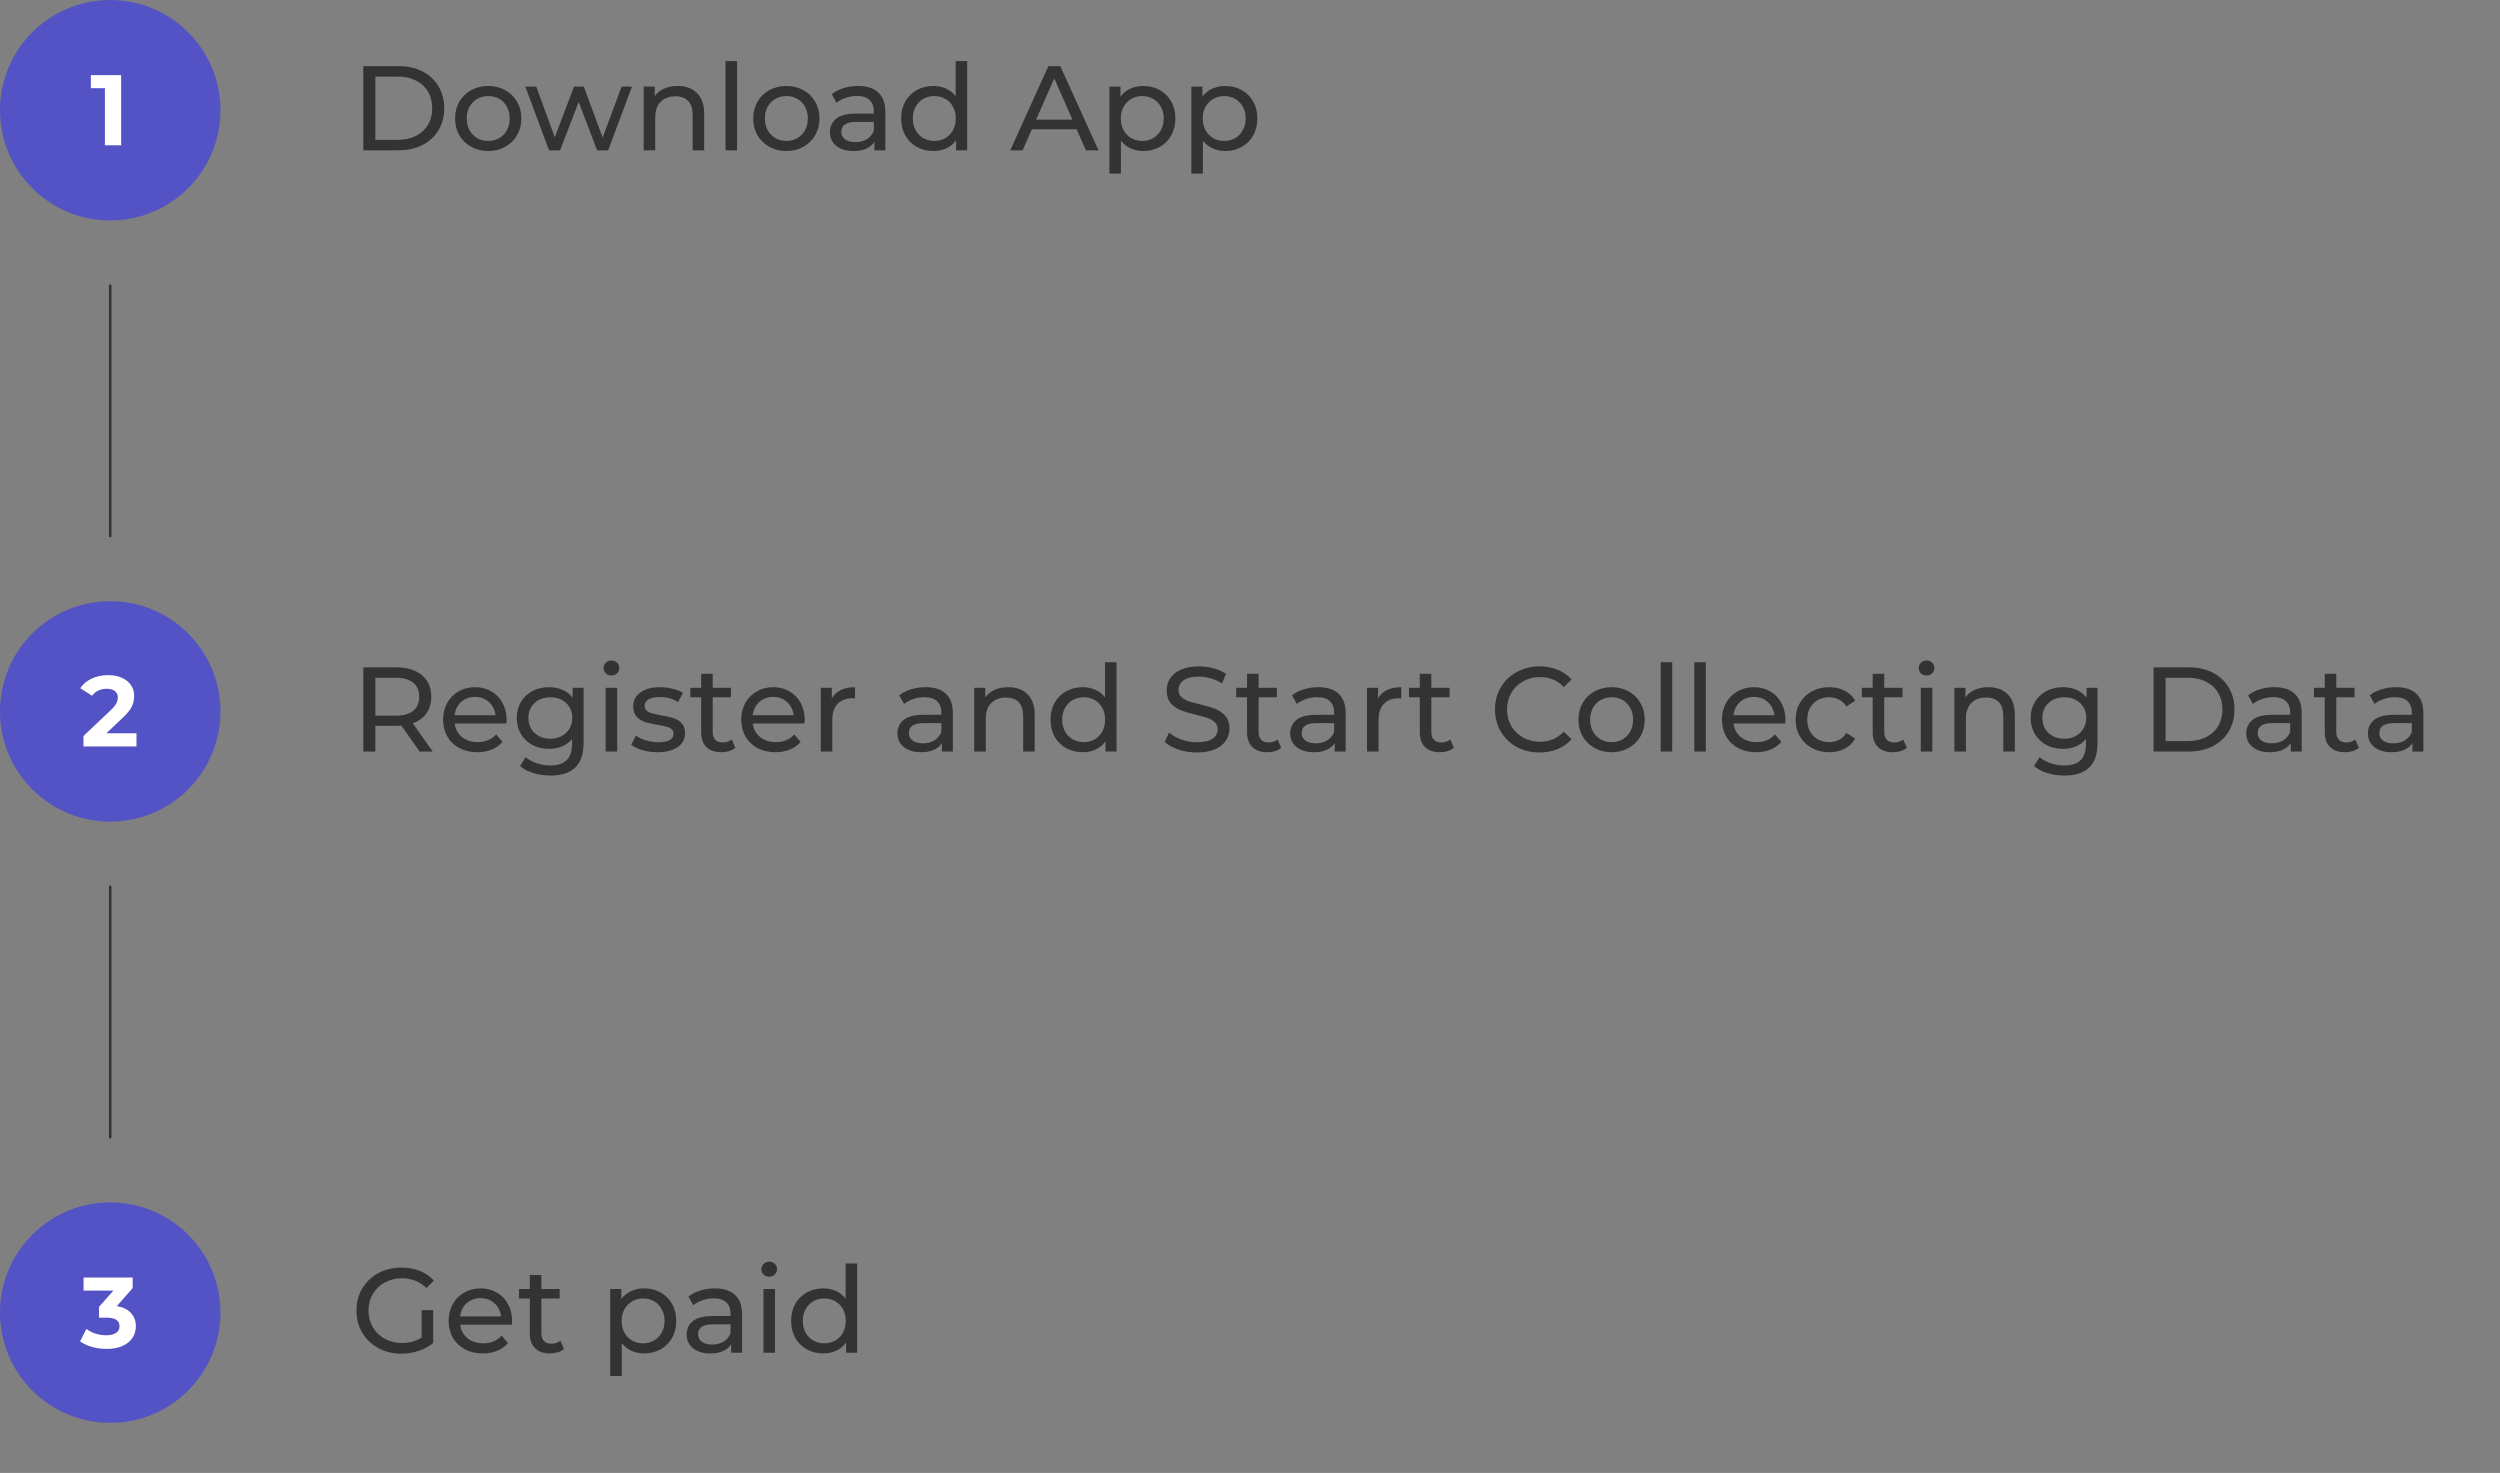 <svg width="499" height="294" viewBox="0 0 499 294" fill="none" xmlns="http://www.w3.org/2000/svg">
<rect x="0" y="0" width="499" height="294" fill="#808080" stroke="none"/>
<circle cx="22" cy="22" r="22" fill="#4747D6" fill-opacity="0.8"/>
<path d="M24.18 15V29H20.94V17.6H18.14V15H24.18Z" fill="white"/>
<circle cx="22" cy="142" r="22" fill="#4747D6" fill-opacity="0.8"/>
<path d="M27.24 146.36V149H16.66V146.9L22.06 141.8C22.633 141.253 23.02 140.787 23.22 140.4C23.42 140 23.52 139.607 23.52 139.22C23.52 138.66 23.327 138.233 22.94 137.94C22.567 137.633 22.013 137.48 21.28 137.48C20.667 137.48 20.113 137.6 19.62 137.84C19.127 138.067 18.713 138.413 18.38 138.88L16.02 137.36C16.567 136.547 17.32 135.913 18.28 135.46C19.24 134.993 20.34 134.76 21.58 134.76C22.62 134.76 23.527 134.933 24.3 135.28C25.087 135.613 25.693 136.093 26.12 136.72C26.56 137.333 26.78 138.06 26.78 138.9C26.78 139.66 26.62 140.373 26.3 141.04C25.98 141.707 25.36 142.467 24.44 143.32L21.22 146.36H27.24Z" fill="white"/>
<circle cx="22" cy="262" r="22" fill="#4747D6" fill-opacity="0.8"/>
<path d="M23.32 260.7C24.547 260.9 25.487 261.36 26.14 262.08C26.793 262.787 27.12 263.667 27.12 264.72C27.12 265.533 26.907 266.287 26.48 266.98C26.053 267.66 25.4 268.207 24.52 268.62C23.653 269.033 22.587 269.24 21.32 269.24C20.333 269.24 19.36 269.113 18.4 268.86C17.453 268.593 16.647 268.22 15.98 267.74L17.24 265.26C17.773 265.66 18.387 265.973 19.08 266.2C19.787 266.413 20.507 266.52 21.24 266.52C22.053 266.52 22.693 266.367 23.16 266.06C23.627 265.74 23.86 265.293 23.86 264.72C23.86 263.573 22.987 263 21.24 263H19.76V260.86L22.64 257.6H16.68V255H26.48V257.1L23.32 260.7Z" fill="white"/>
<path d="M22 57V107" stroke="#333333" stroke-width="0.5" stroke-linecap="round"/>
<path d="M22 177V227" stroke="#333333" stroke-width="0.5" stroke-linecap="round"/>
<path d="M72.52 13.2H79.6C81.376 13.2 82.952 13.552 84.328 14.256C85.704 14.96 86.768 15.952 87.52 17.232C88.288 18.496 88.672 19.952 88.672 21.6C88.672 23.248 88.288 24.712 87.52 25.992C86.768 27.256 85.704 28.24 84.328 28.944C82.952 29.648 81.376 30 79.6 30H72.52V13.2ZM79.456 27.912C80.816 27.912 82.008 27.648 83.032 27.12C84.072 26.592 84.872 25.856 85.432 24.912C85.992 23.952 86.272 22.848 86.272 21.6C86.272 20.352 85.992 19.256 85.432 18.312C84.872 17.352 84.072 16.608 83.032 16.08C82.008 15.552 80.816 15.288 79.456 15.288H74.92V27.912H79.456ZM97.46 30.144C96.196 30.144 95.06 29.864 94.052 29.304C93.044 28.744 92.252 27.976 91.676 27C91.116 26.008 90.836 24.888 90.836 23.64C90.836 22.392 91.116 21.28 91.676 20.304C92.252 19.312 93.044 18.544 94.052 18C95.06 17.44 96.196 17.16 97.46 17.16C98.724 17.16 99.852 17.44 100.844 18C101.852 18.544 102.636 19.312 103.196 20.304C103.772 21.28 104.06 22.392 104.06 23.64C104.06 24.888 103.772 26.008 103.196 27C102.636 27.976 101.852 28.744 100.844 29.304C99.852 29.864 98.724 30.144 97.46 30.144ZM97.46 28.128C98.276 28.128 99.004 27.944 99.644 27.576C100.3 27.192 100.812 26.664 101.18 25.992C101.548 25.304 101.732 24.52 101.732 23.64C101.732 22.76 101.548 21.984 101.18 21.312C100.812 20.624 100.3 20.096 99.644 19.728C99.004 19.36 98.276 19.176 97.46 19.176C96.644 19.176 95.908 19.36 95.252 19.728C94.612 20.096 94.1 20.624 93.716 21.312C93.348 21.984 93.164 22.76 93.164 23.64C93.164 24.52 93.348 25.304 93.716 25.992C94.1 26.664 94.612 27.192 95.252 27.576C95.908 27.944 96.644 28.128 97.46 28.128ZM126.143 17.28L121.391 30H119.183L115.511 20.352L111.791 30H109.583L104.855 17.28H107.039L110.735 27.408L114.575 17.28H116.519L120.287 27.456L124.079 17.28H126.143ZM135.273 17.16C136.889 17.16 138.169 17.632 139.113 18.576C140.073 19.504 140.553 20.872 140.553 22.68V30H138.249V22.944C138.249 21.712 137.953 20.784 137.361 20.16C136.769 19.536 135.921 19.224 134.817 19.224C133.569 19.224 132.585 19.592 131.865 20.328C131.145 21.048 130.785 22.088 130.785 23.448V30H128.481V17.28H130.689V19.2C131.153 18.544 131.777 18.04 132.561 17.688C133.361 17.336 134.265 17.16 135.273 17.16ZM144.817 12.192H147.121V30H144.817V12.192ZM156.968 30.144C155.704 30.144 154.568 29.864 153.56 29.304C152.552 28.744 151.76 27.976 151.184 27C150.624 26.008 150.344 24.888 150.344 23.64C150.344 22.392 150.624 21.28 151.184 20.304C151.76 19.312 152.552 18.544 153.56 18C154.568 17.44 155.704 17.16 156.968 17.16C158.232 17.16 159.36 17.44 160.352 18C161.36 18.544 162.144 19.312 162.704 20.304C163.28 21.28 163.568 22.392 163.568 23.64C163.568 24.888 163.28 26.008 162.704 27C162.144 27.976 161.36 28.744 160.352 29.304C159.36 29.864 158.232 30.144 156.968 30.144ZM156.968 28.128C157.784 28.128 158.512 27.944 159.152 27.576C159.808 27.192 160.32 26.664 160.688 25.992C161.056 25.304 161.24 24.52 161.24 23.64C161.24 22.76 161.056 21.984 160.688 21.312C160.32 20.624 159.808 20.096 159.152 19.728C158.512 19.36 157.784 19.176 156.968 19.176C156.152 19.176 155.416 19.36 154.76 19.728C154.12 20.096 153.608 20.624 153.224 21.312C152.856 21.984 152.672 22.76 152.672 23.64C152.672 24.52 152.856 25.304 153.224 25.992C153.608 26.664 154.12 27.192 154.76 27.576C155.416 27.944 156.152 28.128 156.968 28.128ZM171.269 17.16C173.029 17.16 174.373 17.592 175.301 18.456C176.245 19.32 176.717 20.608 176.717 22.32V30H174.533V28.32C174.149 28.912 173.597 29.368 172.877 29.688C172.173 29.992 171.333 30.144 170.357 30.144C168.933 30.144 167.789 29.8 166.925 29.112C166.077 28.424 165.653 27.52 165.653 26.4C165.653 25.28 166.061 24.384 166.877 23.712C167.693 23.024 168.989 22.68 170.765 22.68H174.413V22.224C174.413 21.232 174.125 20.472 173.549 19.944C172.973 19.416 172.125 19.152 171.005 19.152C170.253 19.152 169.517 19.28 168.797 19.536C168.077 19.776 167.469 20.104 166.973 20.52L166.013 18.792C166.669 18.264 167.453 17.864 168.365 17.592C169.277 17.304 170.245 17.16 171.269 17.16ZM170.741 28.368C171.621 28.368 172.381 28.176 173.021 27.792C173.661 27.392 174.125 26.832 174.413 26.112V24.336H170.861C168.909 24.336 167.933 24.992 167.933 26.304C167.933 26.944 168.181 27.448 168.677 27.816C169.173 28.184 169.861 28.368 170.741 28.368ZM193.051 12.192V30H190.843V27.984C190.331 28.688 189.683 29.224 188.899 29.592C188.115 29.96 187.251 30.144 186.307 30.144C185.075 30.144 183.971 29.872 182.995 29.328C182.019 28.784 181.251 28.024 180.691 27.048C180.147 26.056 179.875 24.92 179.875 23.64C179.875 22.36 180.147 21.232 180.691 20.256C181.251 19.28 182.019 18.52 182.995 17.976C183.971 17.432 185.075 17.16 186.307 17.16C187.219 17.16 188.059 17.336 188.827 17.688C189.595 18.024 190.235 18.528 190.747 19.2V12.192H193.051ZM186.499 28.128C187.299 28.128 188.027 27.944 188.683 27.576C189.339 27.192 189.851 26.664 190.219 25.992C190.587 25.304 190.771 24.52 190.771 23.64C190.771 22.76 190.587 21.984 190.219 21.312C189.851 20.624 189.339 20.096 188.683 19.728C188.027 19.36 187.299 19.176 186.499 19.176C185.683 19.176 184.947 19.36 184.291 19.728C183.651 20.096 183.139 20.624 182.755 21.312C182.387 21.984 182.203 22.76 182.203 23.64C182.203 24.52 182.387 25.304 182.755 25.992C183.139 26.664 183.651 27.192 184.291 27.576C184.947 27.944 185.683 28.128 186.499 28.128ZM214.896 25.8H205.968L204.12 30H201.648L209.256 13.2H211.632L219.264 30H216.744L214.896 25.8ZM214.056 23.88L210.432 15.648L206.808 23.88H214.056ZM228.178 17.16C229.41 17.16 230.514 17.432 231.49 17.976C232.466 18.52 233.226 19.28 233.77 20.256C234.33 21.232 234.61 22.36 234.61 23.64C234.61 24.92 234.33 26.056 233.77 27.048C233.226 28.024 232.466 28.784 231.49 29.328C230.514 29.872 229.41 30.144 228.178 30.144C227.266 30.144 226.426 29.968 225.658 29.616C224.906 29.264 224.266 28.752 223.738 28.08V34.656H221.434V17.28H223.642V19.296C224.154 18.592 224.802 18.064 225.586 17.712C226.37 17.344 227.234 17.16 228.178 17.16ZM227.986 28.128C228.802 28.128 229.53 27.944 230.17 27.576C230.826 27.192 231.338 26.664 231.706 25.992C232.09 25.304 232.282 24.52 232.282 23.64C232.282 22.76 232.09 21.984 231.706 21.312C231.338 20.624 230.826 20.096 230.17 19.728C229.53 19.36 228.802 19.176 227.986 19.176C227.186 19.176 226.458 19.368 225.802 19.752C225.162 20.12 224.65 20.64 224.266 21.312C223.898 21.984 223.714 22.76 223.714 23.64C223.714 24.52 223.898 25.304 224.266 25.992C224.634 26.664 225.146 27.192 225.802 27.576C226.458 27.944 227.186 28.128 227.986 28.128ZM244.537 17.16C245.769 17.16 246.873 17.432 247.849 17.976C248.825 18.52 249.585 19.28 250.129 20.256C250.689 21.232 250.969 22.36 250.969 23.64C250.969 24.92 250.689 26.056 250.129 27.048C249.585 28.024 248.825 28.784 247.849 29.328C246.873 29.872 245.769 30.144 244.537 30.144C243.625 30.144 242.785 29.968 242.017 29.616C241.265 29.264 240.625 28.752 240.097 28.08V34.656H237.793V17.28H240.001V19.296C240.513 18.592 241.161 18.064 241.945 17.712C242.729 17.344 243.593 17.16 244.537 17.16ZM244.345 28.128C245.161 28.128 245.889 27.944 246.529 27.576C247.185 27.192 247.697 26.664 248.065 25.992C248.449 25.304 248.641 24.52 248.641 23.64C248.641 22.76 248.449 21.984 248.065 21.312C247.697 20.624 247.185 20.096 246.529 19.728C245.889 19.36 245.161 19.176 244.345 19.176C243.545 19.176 242.817 19.368 242.161 19.752C241.521 20.12 241.009 20.64 240.625 21.312C240.257 21.984 240.073 22.76 240.073 23.64C240.073 24.52 240.257 25.304 240.625 25.992C240.993 26.664 241.505 27.192 242.161 27.576C242.817 27.944 243.545 28.128 244.345 28.128ZM83.752 150L80.128 144.84C79.68 144.872 79.328 144.888 79.072 144.888H74.92V150H72.52V133.2H79.072C81.248 133.2 82.96 133.72 84.208 134.76C85.456 135.8 86.08 137.232 86.08 139.056C86.08 140.352 85.76 141.456 85.12 142.368C84.48 143.28 83.568 143.944 82.384 144.36L86.368 150H83.752ZM79 142.848C80.52 142.848 81.68 142.52 82.48 141.864C83.28 141.208 83.68 140.272 83.68 139.056C83.68 137.84 83.28 136.912 82.48 136.272C81.68 135.616 80.52 135.288 79 135.288H74.92V142.848H79ZM101.118 143.712C101.118 143.888 101.102 144.12 101.07 144.408H90.749C90.894 145.528 91.382 146.432 92.213 147.12C93.061 147.792 94.109 148.128 95.358 148.128C96.877 148.128 98.102 147.616 99.029 146.592L100.302 148.08C99.725 148.752 99.005 149.264 98.141 149.616C97.293 149.968 96.341 150.144 95.285 150.144C93.942 150.144 92.749 149.872 91.71 149.328C90.669 148.768 89.862 147.992 89.285 147C88.725 146.008 88.445 144.888 88.445 143.64C88.445 142.408 88.718 141.296 89.261 140.304C89.822 139.312 90.582 138.544 91.541 138C92.517 137.44 93.614 137.16 94.829 137.16C96.046 137.16 97.126 137.44 98.07 138C99.029 138.544 99.773 139.312 100.302 140.304C100.846 141.296 101.118 142.432 101.118 143.712ZM94.829 139.104C93.725 139.104 92.797 139.44 92.046 140.112C91.309 140.784 90.877 141.664 90.749 142.752H98.909C98.781 141.68 98.341 140.808 97.59 140.136C96.853 139.448 95.933 139.104 94.829 139.104ZM116.485 137.28V148.272C116.485 150.496 115.933 152.136 114.829 153.192C113.725 154.264 112.077 154.8 109.885 154.8C108.685 154.8 107.541 154.632 106.453 154.296C105.365 153.976 104.485 153.512 103.813 152.904L104.917 151.128C105.509 151.64 106.237 152.04 107.101 152.328C107.981 152.632 108.885 152.784 109.813 152.784C111.301 152.784 112.397 152.432 113.101 151.728C113.821 151.024 114.181 149.952 114.181 148.512V147.504C113.637 148.16 112.965 148.656 112.165 148.992C111.381 149.312 110.525 149.472 109.597 149.472C108.381 149.472 107.277 149.216 106.285 148.704C105.309 148.176 104.541 147.448 103.981 146.52C103.421 145.576 103.141 144.504 103.141 143.304C103.141 142.104 103.421 141.04 103.981 140.112C104.541 139.168 105.309 138.44 106.285 137.928C107.277 137.416 108.381 137.16 109.597 137.16C110.557 137.16 111.445 137.336 112.261 137.688C113.093 138.04 113.773 138.56 114.301 139.248V137.28H116.485ZM109.861 147.456C110.693 147.456 111.437 147.28 112.093 146.928C112.765 146.576 113.285 146.088 113.653 145.464C114.037 144.824 114.229 144.104 114.229 143.304C114.229 142.072 113.821 141.08 113.005 140.328C112.189 139.56 111.141 139.176 109.861 139.176C108.565 139.176 107.509 139.56 106.693 140.328C105.877 141.08 105.469 142.072 105.469 143.304C105.469 144.104 105.653 144.824 106.021 145.464C106.405 146.088 106.925 146.576 107.581 146.928C108.253 147.28 109.013 147.456 109.861 147.456ZM120.887 137.28H123.191V150H120.887V137.28ZM122.039 134.832C121.591 134.832 121.215 134.688 120.911 134.4C120.623 134.112 120.479 133.76 120.479 133.344C120.479 132.928 120.623 132.576 120.911 132.288C121.215 131.984 121.591 131.832 122.039 131.832C122.487 131.832 122.855 131.976 123.143 132.264C123.447 132.536 123.599 132.88 123.599 133.296C123.599 133.728 123.447 134.096 123.143 134.4C122.855 134.688 122.487 134.832 122.039 134.832ZM131.238 150.144C130.198 150.144 129.198 150.008 128.238 149.736C127.278 149.448 126.526 149.088 125.982 148.656L126.942 146.832C127.502 147.232 128.182 147.552 128.982 147.792C129.782 148.032 130.59 148.152 131.406 148.152C133.422 148.152 134.43 147.576 134.43 146.424C134.43 146.04 134.294 145.736 134.022 145.512C133.75 145.288 133.406 145.128 132.99 145.032C132.59 144.92 132.014 144.8 131.262 144.672C130.238 144.512 129.398 144.328 128.742 144.12C128.102 143.912 127.55 143.56 127.086 143.064C126.622 142.568 126.39 141.872 126.39 140.976C126.39 139.824 126.87 138.904 127.83 138.216C128.79 137.512 130.078 137.16 131.694 137.16C132.542 137.16 133.39 137.264 134.238 137.472C135.086 137.68 135.782 137.96 136.326 138.312L135.342 140.136C134.302 139.464 133.078 139.128 131.67 139.128C130.694 139.128 129.95 139.288 129.438 139.608C128.926 139.928 128.67 140.352 128.67 140.88C128.67 141.296 128.814 141.624 129.102 141.864C129.39 142.104 129.742 142.28 130.158 142.392C130.59 142.504 131.19 142.632 131.958 142.776C132.982 142.952 133.806 143.144 134.43 143.352C135.07 143.544 135.614 143.88 136.062 144.36C136.51 144.84 136.734 145.512 136.734 146.376C136.734 147.528 136.238 148.448 135.246 149.136C134.27 149.808 132.934 150.144 131.238 150.144ZM146.766 149.256C146.43 149.544 146.014 149.768 145.518 149.928C145.022 150.072 144.51 150.144 143.982 150.144C142.702 150.144 141.71 149.8 141.006 149.112C140.302 148.424 139.95 147.44 139.95 146.16V139.176H137.79V137.28H139.95V134.496H142.254V137.28H145.902V139.176H142.254V146.064C142.254 146.752 142.422 147.28 142.758 147.648C143.11 148.016 143.606 148.2 144.246 148.2C144.95 148.2 145.55 148 146.046 147.6L146.766 149.256ZM160.625 143.712C160.625 143.888 160.609 144.12 160.577 144.408H150.257C150.401 145.528 150.889 146.432 151.721 147.12C152.569 147.792 153.617 148.128 154.865 148.128C156.385 148.128 157.609 147.616 158.537 146.592L159.809 148.08C159.233 148.752 158.513 149.264 157.649 149.616C156.801 149.968 155.849 150.144 154.793 150.144C153.449 150.144 152.257 149.872 151.217 149.328C150.177 148.768 149.369 147.992 148.793 147C148.233 146.008 147.953 144.888 147.953 143.64C147.953 142.408 148.225 141.296 148.769 140.304C149.329 139.312 150.089 138.544 151.049 138C152.025 137.44 153.121 137.16 154.337 137.16C155.553 137.16 156.633 137.44 157.577 138C158.537 138.544 159.281 139.312 159.809 140.304C160.353 141.296 160.625 142.432 160.625 143.712ZM154.337 139.104C153.233 139.104 152.305 139.44 151.553 140.112C150.817 140.784 150.385 141.664 150.257 142.752H158.417C158.289 141.68 157.849 140.808 157.097 140.136C156.361 139.448 155.441 139.104 154.337 139.104ZM166.033 139.416C166.433 138.68 167.025 138.12 167.809 137.736C168.593 137.352 169.545 137.16 170.665 137.16V139.392C170.537 139.376 170.361 139.368 170.137 139.368C168.889 139.368 167.905 139.744 167.185 140.496C166.481 141.232 166.129 142.288 166.129 143.664V150H163.825V137.28H166.033V139.416ZM184.746 137.16C186.506 137.16 187.85 137.592 188.778 138.456C189.722 139.32 190.194 140.608 190.194 142.32V150H188.01V148.32C187.626 148.912 187.074 149.368 186.354 149.688C185.65 149.992 184.81 150.144 183.834 150.144C182.41 150.144 181.266 149.8 180.402 149.112C179.554 148.424 179.13 147.52 179.13 146.4C179.13 145.28 179.538 144.384 180.354 143.712C181.17 143.024 182.466 142.68 184.242 142.68H187.89V142.224C187.89 141.232 187.602 140.472 187.026 139.944C186.45 139.416 185.602 139.152 184.482 139.152C183.73 139.152 182.994 139.28 182.274 139.536C181.554 139.776 180.946 140.104 180.45 140.52L179.49 138.792C180.146 138.264 180.93 137.864 181.842 137.592C182.754 137.304 183.722 137.16 184.746 137.16ZM184.218 148.368C185.098 148.368 185.858 148.176 186.498 147.792C187.138 147.392 187.602 146.832 187.89 146.112V144.336H184.338C182.386 144.336 181.41 144.992 181.41 146.304C181.41 146.944 181.658 147.448 182.154 147.816C182.65 148.184 183.338 148.368 184.218 148.368ZM201.249 137.16C202.865 137.16 204.145 137.632 205.089 138.576C206.049 139.504 206.529 140.872 206.529 142.68V150H204.225V142.944C204.225 141.712 203.929 140.784 203.337 140.16C202.745 139.536 201.897 139.224 200.793 139.224C199.545 139.224 198.561 139.592 197.841 140.328C197.121 141.048 196.761 142.088 196.761 143.448V150H194.457V137.28H196.665V139.2C197.129 138.544 197.753 138.04 198.537 137.688C199.337 137.336 200.241 137.16 201.249 137.16ZM222.864 132.192V150H220.656V147.984C220.144 148.688 219.496 149.224 218.712 149.592C217.928 149.96 217.064 150.144 216.12 150.144C214.888 150.144 213.784 149.872 212.808 149.328C211.832 148.784 211.064 148.024 210.504 147.048C209.96 146.056 209.688 144.92 209.688 143.64C209.688 142.36 209.96 141.232 210.504 140.256C211.064 139.28 211.832 138.52 212.808 137.976C213.784 137.432 214.888 137.16 216.12 137.16C217.032 137.16 217.872 137.336 218.64 137.688C219.408 138.024 220.048 138.528 220.56 139.2V132.192H222.864ZM216.312 148.128C217.112 148.128 217.84 147.944 218.496 147.576C219.152 147.192 219.664 146.664 220.032 145.992C220.4 145.304 220.584 144.52 220.584 143.64C220.584 142.76 220.4 141.984 220.032 141.312C219.664 140.624 219.152 140.096 218.496 139.728C217.84 139.36 217.112 139.176 216.312 139.176C215.496 139.176 214.76 139.36 214.104 139.728C213.464 140.096 212.952 140.624 212.568 141.312C212.2 141.984 212.016 142.76 212.016 143.64C212.016 144.52 212.2 145.304 212.568 145.992C212.952 146.664 213.464 147.192 214.104 147.576C214.76 147.944 215.496 148.128 216.312 148.128ZM238.9 150.192C237.636 150.192 236.412 150 235.228 149.616C234.06 149.216 233.14 148.704 232.468 148.08L233.356 146.208C233.996 146.784 234.812 147.256 235.804 147.624C236.812 147.976 237.844 148.152 238.9 148.152C240.292 148.152 241.332 147.92 242.02 147.456C242.708 146.976 243.052 146.344 243.052 145.56C243.052 144.984 242.86 144.52 242.476 144.168C242.108 143.8 241.644 143.52 241.084 143.328C240.54 143.136 239.764 142.92 238.756 142.68C237.492 142.376 236.468 142.072 235.684 141.768C234.916 141.464 234.252 141 233.692 140.376C233.148 139.736 232.876 138.88 232.876 137.808C232.876 136.912 233.108 136.104 233.572 135.384C234.052 134.664 234.772 134.088 235.732 133.656C236.692 133.224 237.884 133.008 239.308 133.008C240.3 133.008 241.276 133.136 242.236 133.392C243.196 133.648 244.02 134.016 244.708 134.496L243.916 136.416C243.212 135.968 242.46 135.632 241.66 135.408C240.86 135.168 240.076 135.048 239.308 135.048C237.948 135.048 236.924 135.296 236.236 135.792C235.564 136.288 235.228 136.928 235.228 137.712C235.228 138.288 235.42 138.76 235.804 139.128C236.188 139.48 236.66 139.76 237.22 139.968C237.796 140.16 238.572 140.368 239.548 140.592C240.812 140.896 241.828 141.2 242.596 141.504C243.364 141.808 244.02 142.272 244.564 142.896C245.124 143.52 245.404 144.36 245.404 145.416C245.404 146.296 245.164 147.104 244.684 147.84C244.204 148.56 243.476 149.136 242.5 149.568C241.524 149.984 240.324 150.192 238.9 150.192ZM255.727 149.256C255.391 149.544 254.975 149.768 254.479 149.928C253.983 150.072 253.471 150.144 252.943 150.144C251.663 150.144 250.671 149.8 249.967 149.112C249.263 148.424 248.911 147.44 248.911 146.16V139.176H246.751V137.28H248.911V134.496H251.215V137.28H254.863V139.176H251.215V146.064C251.215 146.752 251.383 147.28 251.719 147.648C252.071 148.016 252.567 148.2 253.207 148.2C253.911 148.2 254.511 148 255.007 147.6L255.727 149.256ZM263.144 137.16C264.904 137.16 266.248 137.592 267.176 138.456C268.12 139.32 268.592 140.608 268.592 142.32V150H266.408V148.32C266.024 148.912 265.472 149.368 264.752 149.688C264.048 149.992 263.208 150.144 262.232 150.144C260.808 150.144 259.664 149.8 258.8 149.112C257.952 148.424 257.528 147.52 257.528 146.4C257.528 145.28 257.936 144.384 258.752 143.712C259.568 143.024 260.864 142.68 262.64 142.68H266.288V142.224C266.288 141.232 266 140.472 265.424 139.944C264.848 139.416 264 139.152 262.88 139.152C262.128 139.152 261.392 139.28 260.672 139.536C259.952 139.776 259.344 140.104 258.848 140.52L257.888 138.792C258.544 138.264 259.328 137.864 260.24 137.592C261.152 137.304 262.12 137.16 263.144 137.16ZM262.616 148.368C263.496 148.368 264.256 148.176 264.896 147.792C265.536 147.392 266 146.832 266.288 146.112V144.336H262.736C260.784 144.336 259.808 144.992 259.808 146.304C259.808 146.944 260.056 147.448 260.552 147.816C261.048 148.184 261.736 148.368 262.616 148.368ZM275.064 139.416C275.464 138.68 276.056 138.12 276.84 137.736C277.624 137.352 278.576 137.16 279.696 137.16V139.392C279.568 139.376 279.392 139.368 279.168 139.368C277.92 139.368 276.936 139.744 276.216 140.496C275.512 141.232 275.16 142.288 275.16 143.664V150H272.856V137.28H275.064V139.416ZM290.203 149.256C289.867 149.544 289.451 149.768 288.955 149.928C288.459 150.072 287.947 150.144 287.419 150.144C286.139 150.144 285.147 149.8 284.443 149.112C283.739 148.424 283.387 147.44 283.387 146.16V139.176H281.227V137.28H283.387V134.496H285.691V137.28H289.339V139.176H285.691V146.064C285.691 146.752 285.859 147.28 286.195 147.648C286.547 148.016 287.043 148.2 287.683 148.2C288.387 148.2 288.987 148 289.483 147.6L290.203 149.256ZM307.282 150.192C305.602 150.192 304.082 149.824 302.722 149.088C301.378 148.336 300.322 147.312 299.554 146.016C298.786 144.704 298.402 143.232 298.402 141.6C298.402 139.968 298.786 138.504 299.554 137.208C300.322 135.896 301.386 134.872 302.746 134.136C304.106 133.384 305.626 133.008 307.306 133.008C308.618 133.008 309.818 133.232 310.906 133.68C311.994 134.112 312.922 134.76 313.69 135.624L312.13 137.136C310.866 135.808 309.29 135.144 307.402 135.144C306.154 135.144 305.026 135.424 304.018 135.984C303.01 136.544 302.218 137.32 301.642 138.312C301.082 139.288 300.802 140.384 300.802 141.6C300.802 142.816 301.082 143.92 301.642 144.912C302.218 145.888 303.01 146.656 304.018 147.216C305.026 147.776 306.154 148.056 307.402 148.056C309.274 148.056 310.85 147.384 312.13 146.04L313.69 147.552C312.922 148.416 311.986 149.072 310.882 149.52C309.794 149.968 308.594 150.192 307.282 150.192ZM321.687 150.144C320.423 150.144 319.287 149.864 318.279 149.304C317.271 148.744 316.479 147.976 315.903 147C315.343 146.008 315.063 144.888 315.063 143.64C315.063 142.392 315.343 141.28 315.903 140.304C316.479 139.312 317.271 138.544 318.279 138C319.287 137.44 320.423 137.16 321.687 137.16C322.951 137.16 324.079 137.44 325.071 138C326.079 138.544 326.863 139.312 327.423 140.304C327.999 141.28 328.287 142.392 328.287 143.64C328.287 144.888 327.999 146.008 327.423 147C326.863 147.976 326.079 148.744 325.071 149.304C324.079 149.864 322.951 150.144 321.687 150.144ZM321.687 148.128C322.503 148.128 323.231 147.944 323.871 147.576C324.527 147.192 325.039 146.664 325.407 145.992C325.775 145.304 325.959 144.52 325.959 143.64C325.959 142.76 325.775 141.984 325.407 141.312C325.039 140.624 324.527 140.096 323.871 139.728C323.231 139.36 322.503 139.176 321.687 139.176C320.871 139.176 320.135 139.36 319.479 139.728C318.839 140.096 318.327 140.624 317.943 141.312C317.575 141.984 317.391 142.76 317.391 143.64C317.391 144.52 317.575 145.304 317.943 145.992C318.327 146.664 318.839 147.192 319.479 147.576C320.135 147.944 320.871 148.128 321.687 148.128ZM331.473 132.192H333.777V150H331.473V132.192ZM338.176 132.192H340.48V150H338.176V132.192ZM356.375 143.712C356.375 143.888 356.359 144.12 356.327 144.408H346.007C346.151 145.528 346.639 146.432 347.471 147.12C348.319 147.792 349.367 148.128 350.615 148.128C352.135 148.128 353.359 147.616 354.287 146.592L355.559 148.08C354.983 148.752 354.263 149.264 353.399 149.616C352.551 149.968 351.599 150.144 350.543 150.144C349.199 150.144 348.007 149.872 346.967 149.328C345.927 148.768 345.119 147.992 344.543 147C343.983 146.008 343.703 144.888 343.703 143.64C343.703 142.408 343.975 141.296 344.519 140.304C345.079 139.312 345.839 138.544 346.799 138C347.775 137.44 348.871 137.16 350.087 137.16C351.303 137.16 352.383 137.44 353.327 138C354.287 138.544 355.031 139.312 355.559 140.304C356.103 141.296 356.375 142.432 356.375 143.712ZM350.087 139.104C348.983 139.104 348.055 139.44 347.303 140.112C346.567 140.784 346.135 141.664 346.007 142.752H354.167C354.039 141.68 353.599 140.808 352.847 140.136C352.111 139.448 351.191 139.104 350.087 139.104ZM365.119 150.144C363.823 150.144 362.663 149.864 361.639 149.304C360.631 148.744 359.839 147.976 359.263 147C358.687 146.008 358.399 144.888 358.399 143.64C358.399 142.392 358.687 141.28 359.263 140.304C359.839 139.312 360.631 138.544 361.639 138C362.663 137.44 363.823 137.16 365.119 137.16C366.271 137.16 367.295 137.392 368.191 137.856C369.103 138.32 369.807 138.992 370.303 139.872L368.551 141C368.151 140.392 367.655 139.936 367.063 139.632C366.471 139.328 365.815 139.176 365.095 139.176C364.263 139.176 363.511 139.36 362.839 139.728C362.183 140.096 361.663 140.624 361.279 141.312C360.911 141.984 360.727 142.76 360.727 143.64C360.727 144.536 360.911 145.328 361.279 146.016C361.663 146.688 362.183 147.208 362.839 147.576C363.511 147.944 364.263 148.128 365.095 148.128C365.815 148.128 366.471 147.976 367.063 147.672C367.655 147.368 368.151 146.912 368.551 146.304L370.303 147.408C369.807 148.288 369.103 148.968 368.191 149.448C367.295 149.912 366.271 150.144 365.119 150.144ZM380.602 149.256C380.266 149.544 379.85 149.768 379.354 149.928C378.858 150.072 378.346 150.144 377.818 150.144C376.538 150.144 375.546 149.8 374.842 149.112C374.138 148.424 373.786 147.44 373.786 146.16V139.176H371.626V137.28H373.786V134.496H376.09V137.28H379.738V139.176H376.09V146.064C376.09 146.752 376.258 147.28 376.594 147.648C376.946 148.016 377.442 148.2 378.082 148.2C378.786 148.2 379.386 148 379.882 147.6L380.602 149.256ZM383.387 137.28H385.691V150H383.387V137.28ZM384.539 134.832C384.091 134.832 383.715 134.688 383.411 134.4C383.123 134.112 382.979 133.76 382.979 133.344C382.979 132.928 383.123 132.576 383.411 132.288C383.715 131.984 384.091 131.832 384.539 131.832C384.987 131.832 385.355 131.976 385.643 132.264C385.947 132.536 386.099 132.88 386.099 133.296C386.099 133.728 385.947 134.096 385.643 134.4C385.355 134.688 384.987 134.832 384.539 134.832ZM396.882 137.16C398.498 137.16 399.778 137.632 400.722 138.576C401.682 139.504 402.162 140.872 402.162 142.68V150H399.858V142.944C399.858 141.712 399.562 140.784 398.97 140.16C398.378 139.536 397.53 139.224 396.426 139.224C395.178 139.224 394.194 139.592 393.474 140.328C392.754 141.048 392.394 142.088 392.394 143.448V150H390.09V137.28H392.298V139.2C392.762 138.544 393.386 138.04 394.17 137.688C394.97 137.336 395.874 137.16 396.882 137.16ZM418.665 137.28V148.272C418.665 150.496 418.113 152.136 417.009 153.192C415.905 154.264 414.257 154.8 412.065 154.8C410.865 154.8 409.721 154.632 408.633 154.296C407.545 153.976 406.665 153.512 405.993 152.904L407.097 151.128C407.689 151.64 408.417 152.04 409.281 152.328C410.161 152.632 411.065 152.784 411.993 152.784C413.481 152.784 414.577 152.432 415.281 151.728C416.001 151.024 416.361 149.952 416.361 148.512V147.504C415.817 148.16 415.145 148.656 414.345 148.992C413.561 149.312 412.705 149.472 411.777 149.472C410.561 149.472 409.457 149.216 408.465 148.704C407.489 148.176 406.721 147.448 406.161 146.52C405.601 145.576 405.321 144.504 405.321 143.304C405.321 142.104 405.601 141.04 406.161 140.112C406.721 139.168 407.489 138.44 408.465 137.928C409.457 137.416 410.561 137.16 411.777 137.16C412.737 137.16 413.625 137.336 414.441 137.688C415.273 138.04 415.953 138.56 416.481 139.248V137.28H418.665ZM412.041 147.456C412.873 147.456 413.617 147.28 414.273 146.928C414.945 146.576 415.465 146.088 415.833 145.464C416.217 144.824 416.409 144.104 416.409 143.304C416.409 142.072 416.001 141.08 415.185 140.328C414.369 139.56 413.321 139.176 412.041 139.176C410.745 139.176 409.689 139.56 408.873 140.328C408.057 141.08 407.649 142.072 407.649 143.304C407.649 144.104 407.833 144.824 408.201 145.464C408.585 146.088 409.105 146.576 409.761 146.928C410.433 147.28 411.193 147.456 412.041 147.456ZM429.848 133.2H436.928C438.704 133.2 440.28 133.552 441.656 134.256C443.032 134.96 444.096 135.952 444.848 137.232C445.616 138.496 446 139.952 446 141.6C446 143.248 445.616 144.712 444.848 145.992C444.096 147.256 443.032 148.24 441.656 148.944C440.28 149.648 438.704 150 436.928 150H429.848V133.2ZM436.784 147.912C438.144 147.912 439.336 147.648 440.36 147.12C441.4 146.592 442.2 145.856 442.76 144.912C443.32 143.952 443.6 142.848 443.6 141.6C443.6 140.352 443.32 139.256 442.76 138.312C442.2 137.352 441.4 136.608 440.36 136.08C439.336 135.552 438.144 135.288 436.784 135.288H432.248V147.912H436.784ZM453.972 137.16C455.732 137.16 457.076 137.592 458.004 138.456C458.948 139.32 459.42 140.608 459.42 142.32V150H457.236V148.32C456.852 148.912 456.3 149.368 455.58 149.688C454.876 149.992 454.036 150.144 453.06 150.144C451.636 150.144 450.492 149.8 449.628 149.112C448.78 148.424 448.356 147.52 448.356 146.4C448.356 145.28 448.764 144.384 449.58 143.712C450.396 143.024 451.692 142.68 453.468 142.68H457.116V142.224C457.116 141.232 456.828 140.472 456.252 139.944C455.676 139.416 454.828 139.152 453.708 139.152C452.956 139.152 452.22 139.28 451.5 139.536C450.78 139.776 450.172 140.104 449.676 140.52L448.716 138.792C449.372 138.264 450.156 137.864 451.068 137.592C451.98 137.304 452.948 137.16 453.972 137.16ZM453.444 148.368C454.324 148.368 455.084 148.176 455.724 147.792C456.364 147.392 456.828 146.832 457.116 146.112V144.336H453.564C451.612 144.336 450.636 144.992 450.636 146.304C450.636 146.944 450.884 147.448 451.38 147.816C451.876 148.184 452.564 148.368 453.444 148.368ZM470.836 149.256C470.5 149.544 470.084 149.768 469.588 149.928C469.092 150.072 468.58 150.144 468.052 150.144C466.772 150.144 465.78 149.8 465.076 149.112C464.372 148.424 464.02 147.44 464.02 146.16V139.176H461.86V137.28H464.02V134.496H466.324V137.28H469.972V139.176H466.324V146.064C466.324 146.752 466.492 147.28 466.828 147.648C467.18 148.016 467.676 148.2 468.316 148.2C469.02 148.2 469.62 148 470.116 147.6L470.836 149.256ZM478.254 137.16C480.014 137.16 481.358 137.592 482.286 138.456C483.23 139.32 483.702 140.608 483.702 142.32V150H481.518V148.32C481.134 148.912 480.582 149.368 479.862 149.688C479.158 149.992 478.318 150.144 477.342 150.144C475.918 150.144 474.774 149.8 473.91 149.112C473.062 148.424 472.638 147.52 472.638 146.4C472.638 145.28 473.046 144.384 473.862 143.712C474.678 143.024 475.974 142.68 477.75 142.68H481.398V142.224C481.398 141.232 481.11 140.472 480.534 139.944C479.958 139.416 479.11 139.152 477.99 139.152C477.238 139.152 476.502 139.28 475.782 139.536C475.062 139.776 474.454 140.104 473.958 140.52L472.998 138.792C473.654 138.264 474.438 137.864 475.35 137.592C476.262 137.304 477.23 137.16 478.254 137.16ZM477.726 148.368C478.606 148.368 479.366 148.176 480.006 147.792C480.646 147.392 481.11 146.832 481.398 146.112V144.336H477.846C475.894 144.336 474.918 144.992 474.918 146.304C474.918 146.944 475.166 147.448 475.662 147.816C476.158 148.184 476.846 148.368 477.726 148.368ZM84.16 261.504H86.464V268.056C85.632 268.744 84.664 269.272 83.56 269.64C82.456 270.008 81.304 270.192 80.104 270.192C78.408 270.192 76.88 269.824 75.52 269.088C74.16 268.336 73.088 267.312 72.304 266.016C71.536 264.704 71.152 263.232 71.152 261.6C71.152 259.968 71.536 258.496 72.304 257.184C73.088 255.872 74.16 254.848 75.52 254.112C76.896 253.376 78.44 253.008 80.152 253.008C81.496 253.008 82.712 253.232 83.8 253.68C84.904 254.112 85.84 254.752 86.608 255.6L85.12 257.088C83.776 255.792 82.152 255.144 80.248 255.144C78.968 255.144 77.816 255.424 76.792 255.984C75.784 256.528 74.992 257.296 74.416 258.288C73.84 259.264 73.552 260.368 73.552 261.6C73.552 262.816 73.84 263.92 74.416 264.912C74.992 265.888 75.784 266.656 76.792 267.216C77.816 267.776 78.96 268.056 80.224 268.056C81.728 268.056 83.04 267.696 84.16 266.976V261.504ZM102.219 263.712C102.219 263.888 102.203 264.12 102.171 264.408H91.851C91.995 265.528 92.483 266.432 93.315 267.12C94.163 267.792 95.211 268.128 96.459 268.128C97.979 268.128 99.203 267.616 100.131 266.592L101.403 268.08C100.827 268.752 100.107 269.264 99.243 269.616C98.395 269.968 97.443 270.144 96.387 270.144C95.043 270.144 93.851 269.872 92.811 269.328C91.771 268.768 90.963 267.992 90.387 267C89.827 266.008 89.547 264.888 89.547 263.64C89.547 262.408 89.819 261.296 90.363 260.304C90.923 259.312 91.683 258.544 92.643 258C93.619 257.44 94.715 257.16 95.931 257.16C97.147 257.16 98.227 257.44 99.171 258C100.131 258.544 100.875 259.312 101.403 260.304C101.947 261.296 102.219 262.432 102.219 263.712ZM95.931 259.104C94.827 259.104 93.899 259.44 93.147 260.112C92.411 260.784 91.979 261.664 91.851 262.752H100.011C99.883 261.68 99.443 260.808 98.691 260.136C97.955 259.448 97.035 259.104 95.931 259.104ZM112.57 269.256C112.234 269.544 111.818 269.768 111.322 269.928C110.826 270.072 110.314 270.144 109.786 270.144C108.506 270.144 107.514 269.8 106.81 269.112C106.106 268.424 105.754 267.44 105.754 266.16V259.176H103.594V257.28H105.754V254.496H108.058V257.28H111.706V259.176H108.058V266.064C108.058 266.752 108.226 267.28 108.562 267.648C108.914 268.016 109.41 268.2 110.05 268.2C110.754 268.2 111.354 268 111.85 267.6L112.57 269.256ZM128.545 257.16C129.777 257.16 130.881 257.432 131.857 257.976C132.833 258.52 133.593 259.28 134.137 260.256C134.697 261.232 134.977 262.36 134.977 263.64C134.977 264.92 134.697 266.056 134.137 267.048C133.593 268.024 132.833 268.784 131.857 269.328C130.881 269.872 129.777 270.144 128.545 270.144C127.633 270.144 126.793 269.968 126.025 269.616C125.273 269.264 124.633 268.752 124.105 268.08V274.656H121.801V257.28H124.009V259.296C124.521 258.592 125.169 258.064 125.953 257.712C126.737 257.344 127.601 257.16 128.545 257.16ZM128.353 268.128C129.169 268.128 129.897 267.944 130.537 267.576C131.193 267.192 131.705 266.664 132.073 265.992C132.457 265.304 132.649 264.52 132.649 263.64C132.649 262.76 132.457 261.984 132.073 261.312C131.705 260.624 131.193 260.096 130.537 259.728C129.897 259.36 129.169 259.176 128.353 259.176C127.553 259.176 126.825 259.368 126.169 259.752C125.529 260.12 125.017 260.64 124.633 261.312C124.265 261.984 124.081 262.76 124.081 263.64C124.081 264.52 124.265 265.304 124.633 265.992C125.001 266.664 125.513 267.192 126.169 267.576C126.825 267.944 127.553 268.128 128.353 268.128ZM142.675 257.16C144.435 257.16 145.779 257.592 146.707 258.456C147.651 259.32 148.123 260.608 148.123 262.32V270H145.939V268.32C145.555 268.912 145.003 269.368 144.283 269.688C143.579 269.992 142.739 270.144 141.763 270.144C140.339 270.144 139.195 269.8 138.331 269.112C137.483 268.424 137.059 267.52 137.059 266.4C137.059 265.28 137.467 264.384 138.283 263.712C139.099 263.024 140.395 262.68 142.171 262.68H145.819V262.224C145.819 261.232 145.531 260.472 144.955 259.944C144.379 259.416 143.531 259.152 142.411 259.152C141.659 259.152 140.923 259.28 140.203 259.536C139.483 259.776 138.875 260.104 138.379 260.52L137.419 258.792C138.075 258.264 138.859 257.864 139.771 257.592C140.683 257.304 141.651 257.16 142.675 257.16ZM142.147 268.368C143.027 268.368 143.787 268.176 144.427 267.792C145.067 267.392 145.531 266.832 145.819 266.112V264.336H142.267C140.315 264.336 139.339 264.992 139.339 266.304C139.339 266.944 139.587 267.448 140.083 267.816C140.579 268.184 141.267 268.368 142.147 268.368ZM152.387 257.28H154.691V270H152.387V257.28ZM153.539 254.832C153.091 254.832 152.715 254.688 152.411 254.4C152.123 254.112 151.979 253.76 151.979 253.344C151.979 252.928 152.123 252.576 152.411 252.288C152.715 251.984 153.091 251.832 153.539 251.832C153.987 251.832 154.355 251.976 154.643 252.264C154.947 252.536 155.099 252.88 155.099 253.296C155.099 253.728 154.947 254.096 154.643 254.4C154.355 254.688 153.987 254.832 153.539 254.832ZM171.09 252.192V270H168.882V267.984C168.37 268.688 167.722 269.224 166.938 269.592C166.154 269.96 165.29 270.144 164.346 270.144C163.114 270.144 162.01 269.872 161.034 269.328C160.058 268.784 159.29 268.024 158.73 267.048C158.186 266.056 157.914 264.92 157.914 263.64C157.914 262.36 158.186 261.232 158.73 260.256C159.29 259.28 160.058 258.52 161.034 257.976C162.01 257.432 163.114 257.16 164.346 257.16C165.258 257.16 166.098 257.336 166.866 257.688C167.634 258.024 168.274 258.528 168.786 259.2V252.192H171.09ZM164.538 268.128C165.338 268.128 166.066 267.944 166.722 267.576C167.378 267.192 167.89 266.664 168.258 265.992C168.626 265.304 168.81 264.52 168.81 263.64C168.81 262.76 168.626 261.984 168.258 261.312C167.89 260.624 167.378 260.096 166.722 259.728C166.066 259.36 165.338 259.176 164.538 259.176C163.722 259.176 162.986 259.36 162.33 259.728C161.69 260.096 161.178 260.624 160.794 261.312C160.426 261.984 160.242 262.76 160.242 263.64C160.242 264.52 160.426 265.304 160.794 265.992C161.178 266.664 161.69 267.192 162.33 267.576C162.986 267.944 163.722 268.128 164.538 268.128Z" fill="#333333"/>
</svg>
